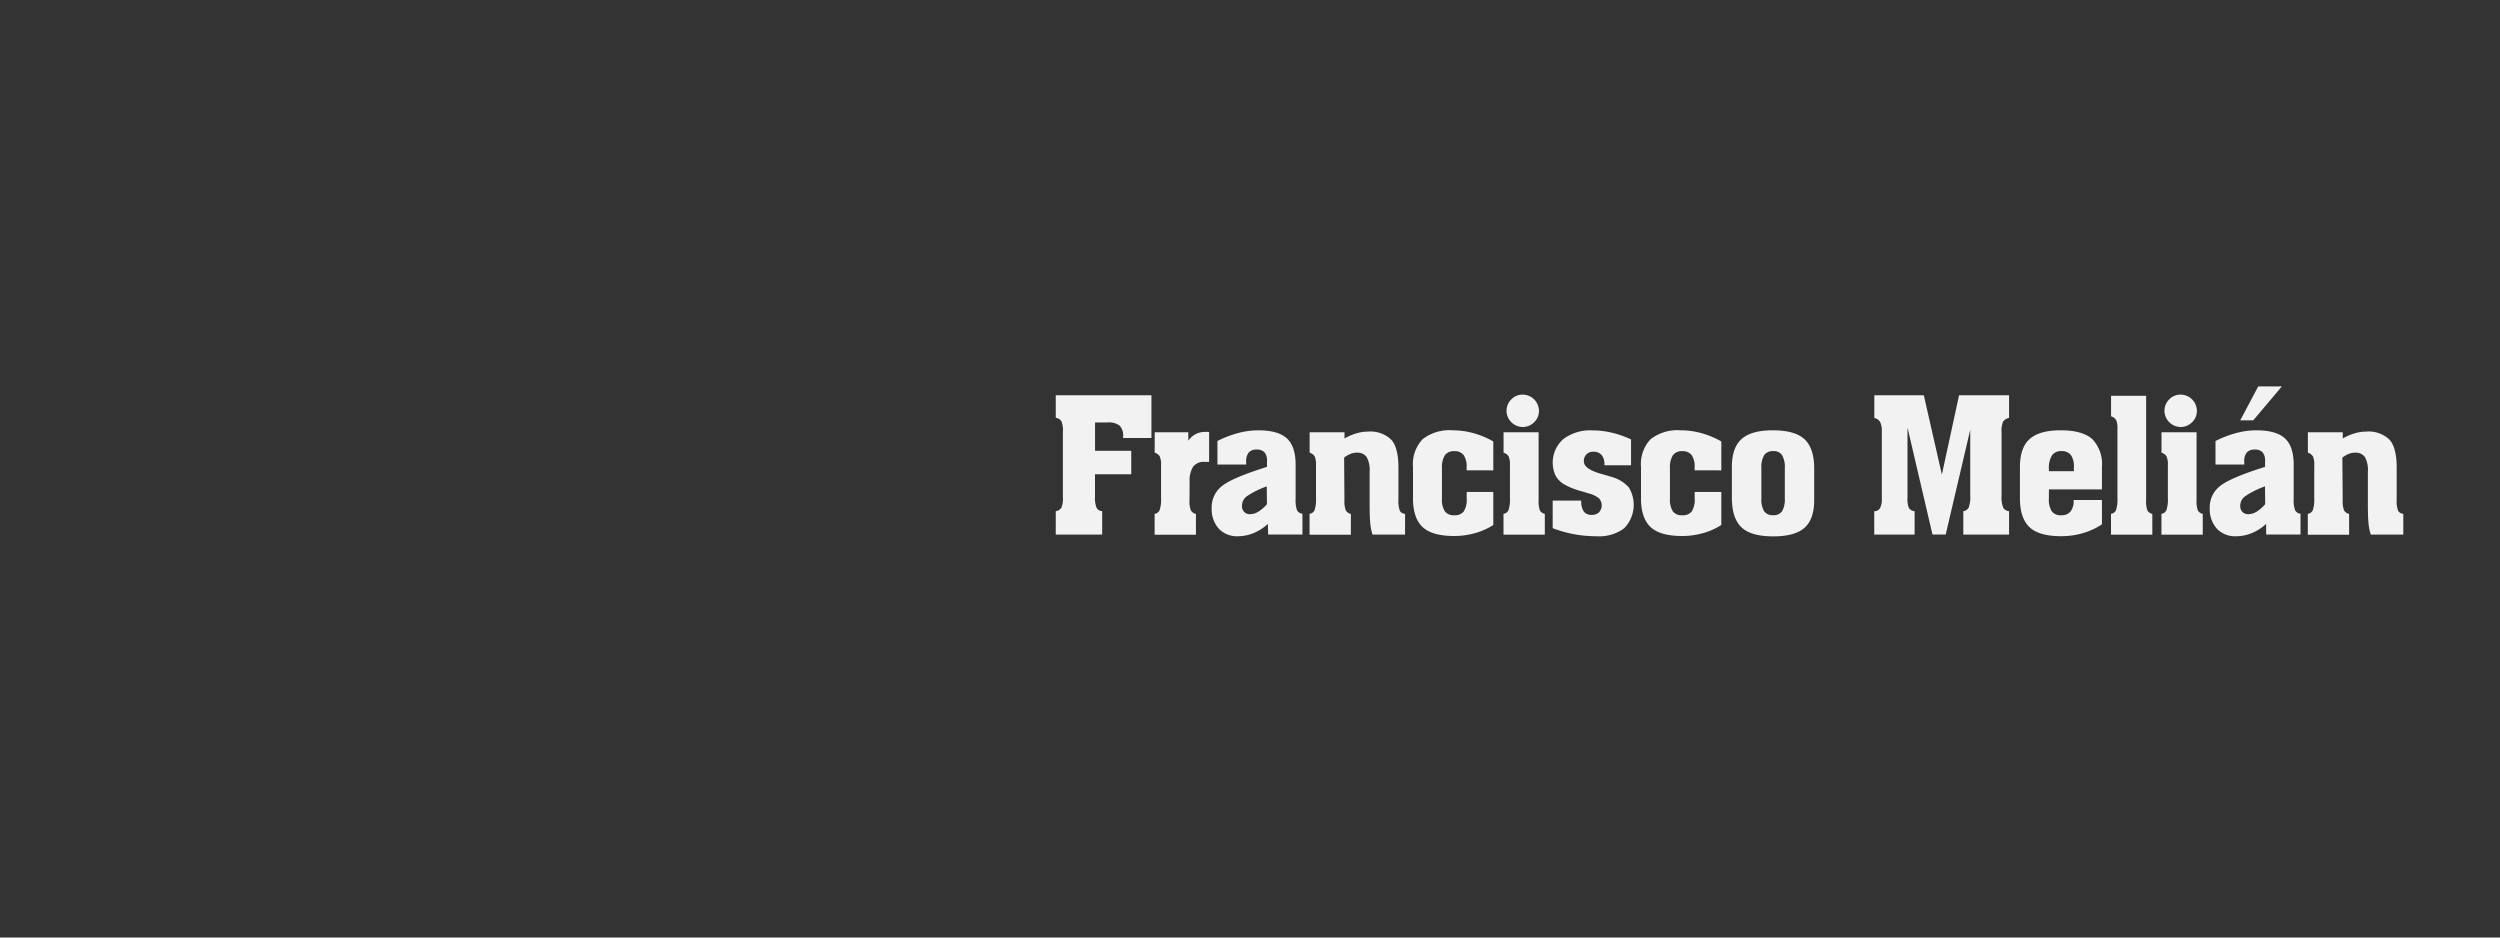 <svg id="Municipios_de_la_provincia_de_Santa_Cruz_de_Tenerife" data-name="Municipios de la provincia de Santa Cruz de Tenerife" xmlns="http://www.w3.org/2000/svg" viewBox="0 0 400 150"><rect x="0" y="0" width="400" height="150" fill="#333333" stroke="none"/><defs><style>.cls-1{fill:#f2f2f2;}</style></defs><title>recintofranciscomelian</title><path class="cls-1" d="M168.92,85.54V81.79a1.31,1.31,0,0,0,.9-.55,4,4,0,0,0,.24-1.77V69.16a4,4,0,0,0-.24-1.77,1.32,1.32,0,0,0-.9-.55v-3.6h15.31v6.84H179.7v-.21a2.34,2.34,0,0,0-.56-1.77,2.85,2.85,0,0,0-1.93-.51h-2v4.54H181v3.75h-5.8v3.59a4.19,4.19,0,0,0,.26,1.79,1.05,1.05,0,0,0,.89.52v3.75Z"/><path class="cls-1" d="M190.32,80a4.06,4.06,0,0,0,.22,1.66,1.22,1.22,0,0,0,.81.57v3.33h-6.61V82.21a1,1,0,0,0,.8-.59,5.32,5.32,0,0,0,.23-1.9v-5.2a3.48,3.48,0,0,0-.21-1.5,1.46,1.46,0,0,0-.81-.59V69.16h5.38v1.35a3.34,3.34,0,0,1,1.17-1.05,3.1,3.1,0,0,1,1.47-.35,6,6,0,0,1,.62,0h.07v4.79h-.18l-.57,0a2.1,2.1,0,0,0-1.81.77,4.2,4.2,0,0,0-.56,2.45Z"/><path class="cls-1" d="M202.86,83.82a7.48,7.48,0,0,1-2.28,1.47,6.62,6.62,0,0,1-2.53.51A4,4,0,0,1,195,84.58a4.66,4.66,0,0,1-1.13-3.31,4.29,4.29,0,0,1,1.63-3.49q1.63-1.33,7.22-3.08v-.94a2,2,0,0,0-.4-1.39,1.62,1.62,0,0,0-1.26-.44,1.59,1.59,0,0,0-1.26.47,2.11,2.11,0,0,0-.41,1.42v.51h-4.6V70.56a16.73,16.73,0,0,1,3.3-1.27,12.53,12.53,0,0,1,3.22-.44q3.19,0,4.59,1.29t1.4,4.23v5.46a4.62,4.62,0,0,0,.23,1.82,1.12,1.12,0,0,0,.86.55v3.33h-5.49Zm-.18-6a13.74,13.74,0,0,0-3.21,1.6,1.88,1.88,0,0,0-.75,1.49,1.31,1.31,0,0,0,.35,1,1.29,1.29,0,0,0,1,.36,2.52,2.52,0,0,0,1.29-.42,5.8,5.8,0,0,0,1.35-1.18Z"/><path class="cls-1" d="M215.11,80a4.06,4.06,0,0,0,.22,1.66,1.22,1.22,0,0,0,.81.57v3.33h-6.61V82.21a1,1,0,0,0,.8-.59,5.32,5.32,0,0,0,.23-1.9v-5.2a3.48,3.48,0,0,0-.21-1.5,1.46,1.46,0,0,0-.81-.59V69.16h5.58v1a8.69,8.69,0,0,1,1.88-.82,6.37,6.37,0,0,1,1.82-.28,4.81,4.81,0,0,1,3.79,1.3q1.14,1.29,1.14,4.46v5.1a4.46,4.46,0,0,0,.23,1.81,1,1,0,0,0,.83.48v3.33h-5.2a7.75,7.75,0,0,1-.36-1.73q-.11-1-.11-3.22V75.46a4.24,4.24,0,0,0-.48-2.34,1.81,1.81,0,0,0-1.6-.69,2.53,2.53,0,0,0-1,.2,4.21,4.21,0,0,0-1,.58Z"/><path class="cls-1" d="M234.66,75.25v-.51a3.13,3.13,0,0,0-.48-1.93,1.78,1.78,0,0,0-1.49-.62,1.73,1.73,0,0,0-1.51.65,3.67,3.67,0,0,0-.47,2.1v4.78a3.64,3.64,0,0,0,.46,2.09,1.76,1.76,0,0,0,1.52.63,1.77,1.77,0,0,0,1.52-.62,3.63,3.63,0,0,0,.46-2.11v-1h4.26V84a10.73,10.73,0,0,1-2.92,1.3,12.16,12.16,0,0,1-3.33.46q-3.47,0-5-1.37T226.08,80V74.71a5.76,5.76,0,0,1,1.54-4.44,7,7,0,0,1,4.83-1.42,12.45,12.45,0,0,1,3.29.45,14,14,0,0,1,3.19,1.33v4.63Z"/><path class="cls-1" d="M246.18,80a4.23,4.23,0,0,0,.21,1.68,1.16,1.16,0,0,0,.78.54v3.33h-6.61V82.21a1,1,0,0,0,.8-.59,5.32,5.32,0,0,0,.23-1.9v-5.2a3.48,3.48,0,0,0-.21-1.5,1.46,1.46,0,0,0-.81-.59V69.16h5.61Zm-5.13-14.25a2.53,2.53,0,0,1,.75-1.84,2.46,2.46,0,0,1,1.82-.77,2.61,2.61,0,0,1,2.61,2.61,2.45,2.45,0,0,1-.78,1.82,2.54,2.54,0,0,1-1.83.75,2.63,2.63,0,0,1-2.58-2.58Z"/><path class="cls-1" d="M248.43,84.51V80.1H253a3,3,0,0,0,.4,1.74,1.49,1.49,0,0,0,1.28.54,1.6,1.6,0,0,0,1.16-.41,1.64,1.64,0,0,0,0-2.23,4,4,0,0,0-1.57-.77l-1-.31a12.2,12.2,0,0,1-2.86-1.08,3.83,3.83,0,0,1-1.51-1.46,5,5,0,0,1,1.25-5.88,7.14,7.14,0,0,1,4.61-1.38,13.77,13.77,0,0,1,3.13.37,15.16,15.16,0,0,1,3.08,1.08v4.13h-4.26v-.09a2.35,2.35,0,0,0-.44-1.54,1.6,1.6,0,0,0-1.3-.53,1.44,1.44,0,0,0-1.55,1.55q0,1.22,2.81,2,1.11.31,1.74.51A5.58,5.58,0,0,1,260.62,78a5.36,5.36,0,0,1-.75,6.52,6.65,6.65,0,0,1-4.39,1.28,19.94,19.94,0,0,1-3.55-.31A20.21,20.21,0,0,1,248.43,84.51Z"/><path class="cls-1" d="M271.14,75.25v-.51a3.13,3.13,0,0,0-.48-1.93,1.78,1.78,0,0,0-1.49-.62,1.73,1.73,0,0,0-1.51.65,3.67,3.67,0,0,0-.47,2.1v4.78a3.64,3.64,0,0,0,.46,2.09,1.76,1.76,0,0,0,1.52.63,1.77,1.77,0,0,0,1.52-.62,3.63,3.63,0,0,0,.46-2.11v-1h4.26V84a10.73,10.73,0,0,1-2.92,1.3,12.16,12.16,0,0,1-3.33.46q-3.47,0-5-1.37T262.56,80V74.71a5.76,5.76,0,0,1,1.54-4.44,7,7,0,0,1,4.83-1.42,12.45,12.45,0,0,1,3.29.45,14,14,0,0,1,3.19,1.33v4.63Z"/><path class="cls-1" d="M290.27,74.71V80q0,3.08-1.55,4.45t-5,1.37q-3.47,0-5-1.37T277.1,80V74.71q0-3.09,1.57-4.48t5-1.38q3.46,0,5,1.38T290.27,74.71Zm-4.7.23a3.85,3.85,0,0,0-.44-2.12,1.6,1.6,0,0,0-1.42-.64,1.63,1.63,0,0,0-1.44.64,3.8,3.8,0,0,0-.45,2.11v4.78a3.78,3.78,0,0,0,.44,2.09,1.64,1.64,0,0,0,1.45.63,1.61,1.61,0,0,0,1.42-.63,3.78,3.78,0,0,0,.44-2.09Z"/><path class="cls-1" d="M305.2,68.41V79.66a3.67,3.67,0,0,0,.23,1.63,1.19,1.19,0,0,0,.91.5v3.75h-6.46V81.79a1,1,0,0,0,.92-.48,3,3,0,0,0,.29-1.5V69.07a3.33,3.33,0,0,0-.27-1.55,1.37,1.37,0,0,0-.93-.64V63.24h7.92l2.89,12.7,2.75-12.7h8v3.63a1.54,1.54,0,0,0-.94.56,3.64,3.64,0,0,0-.26,1.73V79.27a4.73,4.73,0,0,0,.26,1.95,1.19,1.19,0,0,0,.94.57v3.75h-7.32V81.79a1.14,1.14,0,0,0,.87-.6,5,5,0,0,0,.24-1.92V68.76l-3.93,16.77h-2.11Z"/><path class="cls-1" d="M327.82,79.72a3.64,3.64,0,0,0,.46,2.09,1.76,1.76,0,0,0,1.52.63,1.83,1.83,0,0,0,1.48-.59,2.66,2.66,0,0,0,.5-1.76V80h4.53v3.9a11.29,11.29,0,0,1-3.08,1.41,12.27,12.27,0,0,1-3.43.48q-3.47,0-5-1.37T323.19,80V74.71q0-3.09,1.57-4.48t5-1.38q3.4,0,5,1.4a5.73,5.73,0,0,1,1.55,4.46V78.3h-8.48Zm0-4.78v.45h4v-.66a3.13,3.13,0,0,0-.48-1.93,1.78,1.78,0,0,0-1.49-.62,1.73,1.73,0,0,0-1.51.65A3.67,3.67,0,0,0,327.82,74.94Z"/><path class="cls-1" d="M338.79,68.7a3.47,3.47,0,0,0-.21-1.5,1.46,1.46,0,0,0-.81-.59V63.33h5.61V80a4.23,4.23,0,0,0,.21,1.68,1.16,1.16,0,0,0,.78.54v3.33h-6.61V82.21a1,1,0,0,0,.8-.59,5.32,5.32,0,0,0,.23-1.9Z"/><path class="cls-1" d="M351.45,80a4.23,4.23,0,0,0,.21,1.68,1.16,1.16,0,0,0,.78.54v3.33h-6.61V82.21a1,1,0,0,0,.8-.59,5.32,5.32,0,0,0,.23-1.9v-5.2a3.48,3.48,0,0,0-.21-1.5,1.46,1.46,0,0,0-.81-.59V69.16h5.61Zm-5.13-14.25a2.53,2.53,0,0,1,.75-1.84,2.46,2.46,0,0,1,1.82-.77,2.61,2.61,0,0,1,2.61,2.61,2.45,2.45,0,0,1-.78,1.82,2.54,2.54,0,0,1-1.83.75,2.63,2.63,0,0,1-2.58-2.58Z"/><path class="cls-1" d="M362.58,83.82a7.48,7.48,0,0,1-2.28,1.47,6.62,6.62,0,0,1-2.53.51,4,4,0,0,1-3.08-1.22,4.66,4.66,0,0,1-1.13-3.31,4.29,4.29,0,0,1,1.63-3.49q1.63-1.33,7.22-3.08v-.94a2,2,0,0,0-.4-1.39,1.62,1.62,0,0,0-1.26-.44,1.59,1.59,0,0,0-1.26.47,2.11,2.11,0,0,0-.41,1.42v.51h-4.6V70.56a16.73,16.73,0,0,1,3.3-1.27,12.53,12.53,0,0,1,3.22-.44q3.19,0,4.59,1.29t1.4,4.23v5.46a4.62,4.62,0,0,0,.23,1.82,1.12,1.12,0,0,0,.86.55v3.33h-5.49Zm-1.26-22h3.78l-4.58,5.43h-2.08Zm1.08,16a13.74,13.74,0,0,0-3.21,1.6,1.88,1.88,0,0,0-.75,1.49,1.31,1.31,0,0,0,.35,1,1.29,1.29,0,0,0,1,.36,2.52,2.52,0,0,0,1.29-.42,5.8,5.8,0,0,0,1.35-1.18Z"/><path class="cls-1" d="M374.83,80a4.06,4.06,0,0,0,.22,1.66,1.22,1.22,0,0,0,.81.57v3.33h-6.61V82.21a1,1,0,0,0,.8-.59,5.32,5.32,0,0,0,.23-1.9v-5.2a3.48,3.48,0,0,0-.21-1.5,1.46,1.46,0,0,0-.81-.59V69.16h5.58v1a8.69,8.69,0,0,1,1.88-.82,6.37,6.37,0,0,1,1.82-.28,4.81,4.81,0,0,1,3.79,1.3q1.14,1.29,1.14,4.46v5.1a4.46,4.46,0,0,0,.23,1.81,1,1,0,0,0,.83.48v3.33h-5.2a7.75,7.75,0,0,1-.36-1.73q-.11-1-.11-3.22V75.46a4.24,4.24,0,0,0-.48-2.34,1.81,1.81,0,0,0-1.6-.69,2.53,2.53,0,0,0-1,.2,4.21,4.21,0,0,0-1,.58Z"/></svg>